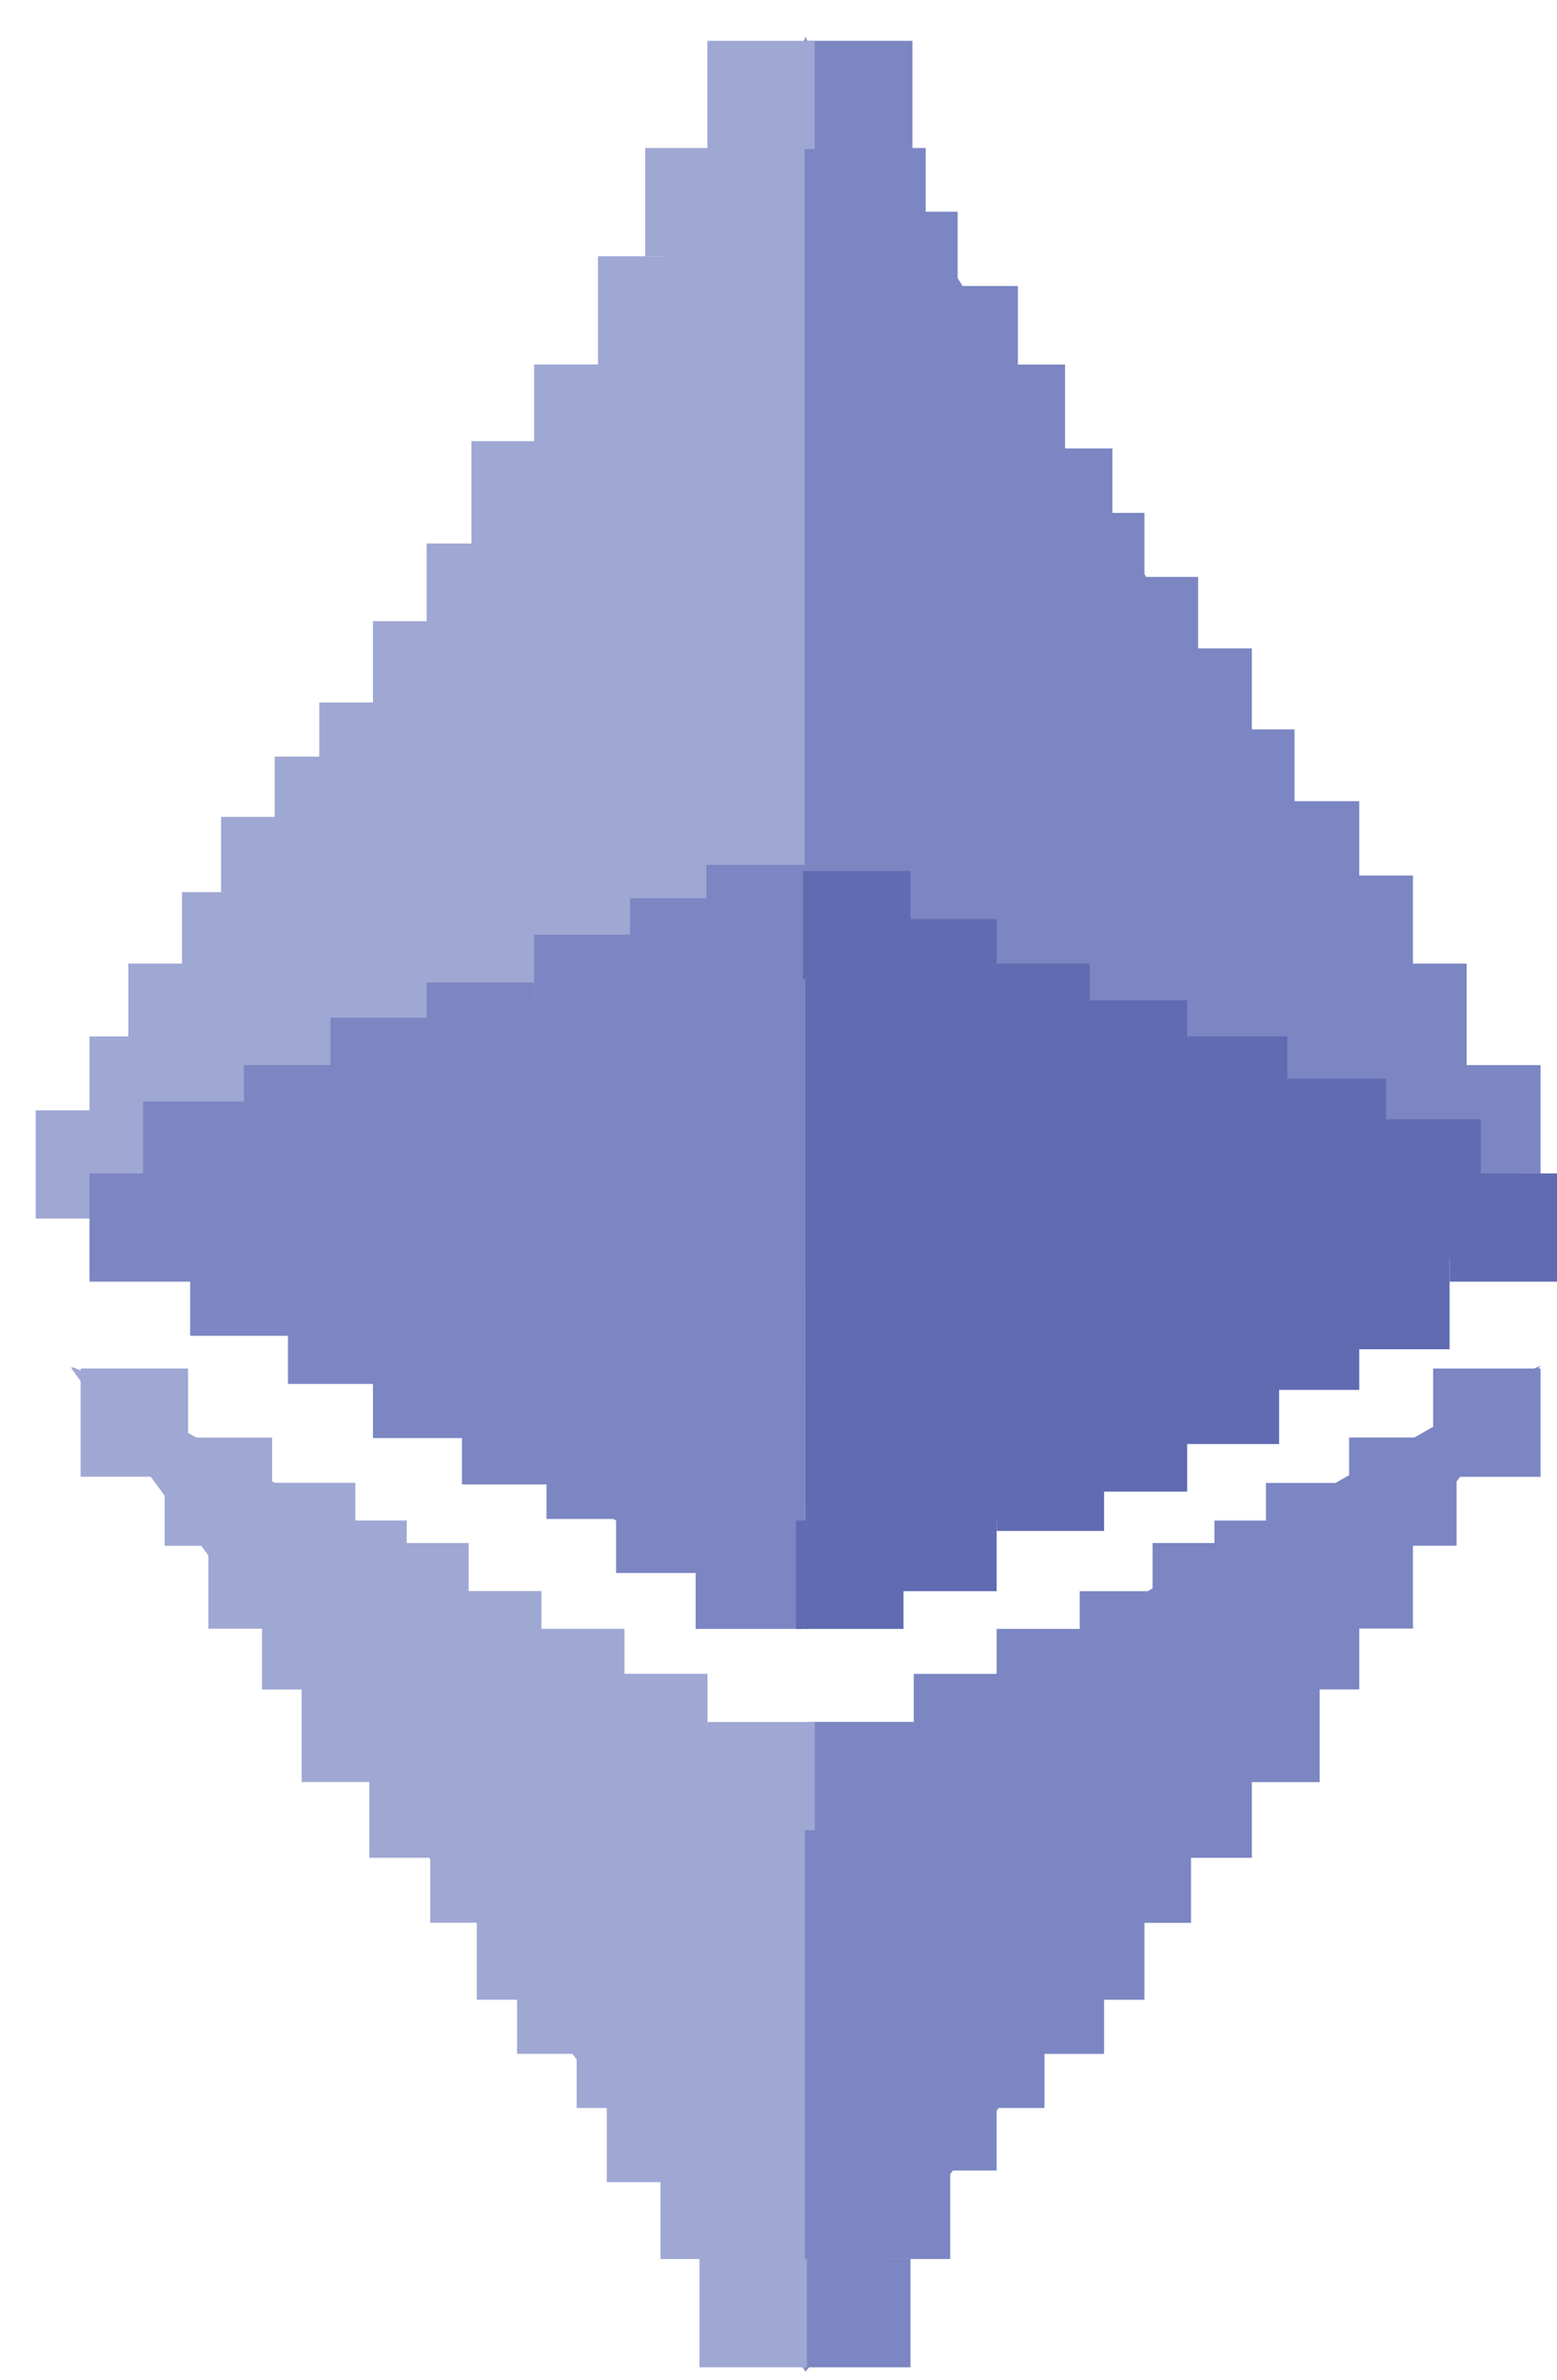 <svg viewBox="0 0 36 55" fill="none" xmlns="http://www.w3.org/2000/svg">
    <path d="M1.591 27.801C1.601 27.794 1.612 27.794 1.622 27.797C1.663 27.787 1.704 27.78 1.742 27.763C2.209 27.559 2.675 27.352 3.142 27.151C4.205 26.692 5.272 26.239 6.335 25.779C7.23 25.392 8.126 24.998 9.021 24.611C10.084 24.152 11.151 23.699 12.215 23.24C13.11 22.853 14.005 22.459 14.9 22.072C15.902 21.64 16.904 21.204 17.909 20.779C18.135 20.683 18.351 20.548 18.602 20.51L18.609 20.517C18.609 26.135 18.609 31.757 18.609 37.375C18.609 37.462 18.605 37.548 18.605 37.631C18.111 37.355 17.617 37.081 17.13 36.798C14.358 35.202 11.587 33.602 8.812 32.006C6.476 30.662 4.14 29.317 1.804 27.973C1.739 27.935 1.68 27.873 1.591 27.877C1.591 27.852 1.591 27.828 1.591 27.801Z" fill="#7B86C2"/>
    <path d="M18.609 0.905C18.609 0.891 18.609 0.881 18.609 0.867C18.623 0.867 18.633 0.867 18.647 0.867C18.647 0.881 18.647 0.891 18.647 0.905C18.63 0.905 18.619 0.905 18.609 0.905Z" fill="#8792C7"/>
    <path d="M18.608 0.905C18.619 0.905 18.633 0.905 18.643 0.905C19.092 1.61 19.545 2.315 19.991 3.019C21.349 5.169 22.704 7.318 24.063 9.467C26.965 14.062 29.867 18.662 32.772 23.257C33.695 24.719 34.618 26.18 35.54 27.642C35.571 27.69 35.626 27.735 35.616 27.804C35.585 27.801 35.554 27.801 35.527 27.787C35.081 27.593 34.635 27.4 34.189 27.206C33.208 26.781 32.23 26.353 31.249 25.931C30.186 25.472 29.119 25.016 28.055 24.556C27.075 24.131 26.097 23.706 25.116 23.281C24.124 22.853 23.133 22.428 22.142 21.999C21.171 21.581 20.207 21.156 19.233 20.745C19.03 20.659 18.838 20.524 18.605 20.514L18.598 20.507C18.602 20.451 18.605 20.396 18.605 20.341C18.605 13.948 18.605 7.553 18.605 1.16C18.605 1.098 18.633 1.022 18.567 0.974C18.581 0.953 18.595 0.929 18.608 0.905Z" fill="#7B86C2"/>
    <path d="M18.609 20.517C18.842 20.524 19.031 20.662 19.236 20.748C20.211 21.16 21.174 21.585 22.145 22.003C23.137 22.431 24.128 22.856 25.119 23.285C26.1 23.71 27.078 24.135 28.059 24.56C29.122 25.019 30.189 25.475 31.253 25.935C32.234 26.36 33.211 26.785 34.192 27.21C34.638 27.403 35.084 27.597 35.53 27.79C35.558 27.801 35.589 27.801 35.619 27.808C35.64 27.894 35.565 27.908 35.516 27.935C33.798 28.924 32.079 29.908 30.364 30.897C29.067 31.643 27.774 32.393 26.481 33.139C24.344 34.369 22.207 35.603 20.07 36.833C19.645 37.078 19.219 37.323 18.79 37.569C18.736 37.6 18.684 37.655 18.609 37.638C18.609 37.551 18.612 37.465 18.612 37.382C18.609 31.757 18.609 26.135 18.609 20.517Z" fill="#606BB2"/>
    <path d="M18.612 41.325C19.868 40.602 21.123 39.884 22.378 39.162C26.732 36.653 31.088 34.148 35.441 31.64C35.482 31.615 35.53 31.598 35.571 31.581C35.578 31.588 35.585 31.591 35.589 31.598C35.204 32.134 34.82 32.669 34.432 33.201C32.906 35.292 31.376 37.382 29.846 39.473C27.438 42.766 25.027 46.058 22.619 49.351C21.315 51.131 20.018 52.914 18.715 54.693C18.694 54.721 18.667 54.745 18.643 54.773C18.629 54.773 18.616 54.773 18.605 54.773L18.602 54.776C18.602 54.697 18.605 54.617 18.605 54.538C18.605 50.212 18.605 45.886 18.605 41.563C18.609 41.484 18.612 41.404 18.612 41.325Z" fill="#7B86C2"/>
    <path d="M18.612 41.325C18.609 41.404 18.609 41.484 18.609 41.563C18.609 45.889 18.609 50.215 18.609 54.538C18.609 54.617 18.605 54.697 18.605 54.776C18.262 54.316 17.919 53.86 17.58 53.397C16.578 52.029 15.576 50.661 14.575 49.289C13.34 47.599 12.105 45.91 10.87 44.22C9.724 42.655 8.579 41.086 7.436 39.521C6.219 37.855 5.001 36.194 3.783 34.528C3.08 33.568 2.377 32.607 1.673 31.65C1.663 31.636 1.66 31.622 1.646 31.588C1.838 31.626 1.975 31.743 2.126 31.829C4.068 32.946 6.009 34.065 7.951 35.185C10.208 36.487 12.465 37.786 14.722 39.086C16.015 39.835 17.316 40.578 18.612 41.325Z" fill="#9FA7D3"/>
    <path d="M35.571 31.581C35.582 31.567 35.596 31.553 35.61 31.574C35.61 31.578 35.596 31.588 35.589 31.599C35.585 31.591 35.578 31.584 35.571 31.581Z" fill="#7B86C2"/>
    <path d="M18.605 54.776C18.619 54.776 18.633 54.776 18.643 54.776C18.633 54.804 18.619 54.815 18.605 54.776Z" fill="#8792C7"/>
    <path d="M18.567 0.977C18.633 1.029 18.605 1.102 18.605 1.164C18.605 7.556 18.605 13.952 18.605 20.344C18.605 20.399 18.602 20.455 18.598 20.51C18.348 20.548 18.135 20.683 17.905 20.779C16.9 21.204 15.899 21.64 14.897 22.072C14.002 22.459 13.106 22.853 12.211 23.24C11.148 23.699 10.081 24.152 9.018 24.611C8.122 24.998 7.227 25.392 6.332 25.779C5.268 26.239 4.201 26.692 3.138 27.151C2.671 27.352 2.205 27.559 1.738 27.763C1.701 27.78 1.66 27.787 1.618 27.797C1.917 27.314 2.212 26.83 2.514 26.349C3.975 24.034 5.44 21.719 6.901 19.408C8.355 17.103 9.81 14.798 11.268 12.494C12.695 10.231 14.125 7.967 15.552 5.704C16.454 4.277 17.353 2.854 18.259 1.43C18.358 1.274 18.43 1.102 18.567 0.977Z" fill="#9FA7D3"/>
    <path d="M13.384 10.193H10.901V12.694H13.384V10.193Z" fill="#9FA7D3"/>
    <path d="M12.348 12.559H9.865V15.061H12.348V12.559Z" fill="#9FA7D3"/>
    <path d="M11.107 14.353H8.623V16.854H11.107V14.353Z" fill="#9FA7D3"/>
    <path d="M9.865 16.232H7.382V18.734H9.865V16.232Z" fill="#9FA7D3"/>
    <path d="M8.836 17.483H6.352V19.985H8.836V17.483Z" fill="#9FA7D3"/>
    <path d="M7.594 18.876H5.111V21.377H7.594V18.876Z" fill="#9FA7D3"/>
    <path d="M6.692 20.614H4.208V23.115H6.692V20.614Z" fill="#9FA7D3"/>
    <path d="M5.45 22.265H2.967V24.767H5.45V22.265Z" fill="#9FA7D3"/>
    <path d="M4.551 23.948H2.068V26.45H4.551V23.948Z" fill="#9FA7D3"/>
    <path d="M3.31 25.655H0.826V28.157H3.31V25.655Z" fill="#9FA7D3"/>
    <path d="M4.551 27.113H2.068V29.615H4.551V27.113Z" fill="#7B86C2"/>
    <path d="M5.793 25.454H3.31V27.956H5.793V25.454Z" fill="#7B86C2"/>
    <path d="M6.881 28.364H4.397V30.866H6.881V28.364Z" fill="#7B86C2"/>
    <path d="M9.141 29.477H6.658V31.978H9.141V29.477Z" fill="#7B86C2"/>
    <path d="M11.107 30.727H8.623V33.229H11.107V30.727Z" fill="#7B86C2"/>
    <path d="M13.165 31.798H10.681V34.3H13.165V31.798Z" fill="#7B86C2"/>
    <path d="M15.12 32.597H12.636V35.098H15.12V32.597Z" fill="#7B86C2"/>
    <path d="M16.729 33.844H14.245V36.346H16.729V33.844Z" fill="#7B86C2"/>
    <path d="M18.567 35.136H16.084V37.638H18.567V35.136Z" fill="#7B86C2"/>
    <path d="M21.127 39.787H18.643V42.289H21.127V39.787Z" fill="#7B86C2"/>
    <path d="M23.61 38.678H21.127V41.179H23.61V38.678Z" fill="#7B86C2"/>
    <path d="M25.528 37.638H23.044V40.139H25.528V37.638Z" fill="#7B86C2"/>
    <path d="M27.449 36.767H24.965V39.269H27.449V36.767Z" fill="#7B86C2"/>
    <path d="M29.133 35.654H26.649V38.156H29.133V35.654Z" fill="#7B86C2"/>
    <path d="M31.753 34.266H29.27V36.767H31.753V34.266Z" fill="#7B86C2"/>
    <path d="M30.563 35.136H28.08V37.638H30.563V35.136Z" fill="#7B86C2"/>
    <path d="M32.669 35.129H30.186V37.631H32.669V35.129Z" fill="#7B86C2"/>
    <path d="M31.428 36.536H28.944V39.037H31.428V36.536Z" fill="#7B86C2"/>
    <path d="M30.512 38.678H28.028V41.179H30.512V38.678Z" fill="#7B86C2"/>
    <path d="M28.944 40.426H26.46V42.928H28.944V40.426Z" fill="#7B86C2"/>
    <path d="M27.538 41.929H25.054V44.431H27.538V41.929Z" fill="#7B86C2"/>
    <path d="M26.461 43.705H23.977V46.207H26.461V43.705Z" fill="#7B86C2"/>
    <path d="M25.528 44.956H23.044V47.458H25.528V44.956Z" fill="#7B86C2"/>
    <path d="M24.149 46.207H21.665V48.709H24.149V46.207Z" fill="#7B86C2"/>
    <path d="M23.044 47.651H20.561V50.153H23.044V47.651Z" fill="#7B86C2"/>
    <path d="M21.97 49.697H19.487V52.198H21.97V49.697Z" fill="#7B86C2"/>
    <path d="M21.051 52.198H18.568V54.7H21.051V52.198Z" fill="#7B86C2"/>
    <path d="M18.657 52.198H16.173V54.7H18.657V52.198Z" fill="#9FA7D3"/>
    <path d="M33.678 33.215H31.194V35.717H33.678V33.215Z" fill="#7B86C2"/>
    <path d="M35.62 31.622H33.136V34.124H35.62V31.622Z" fill="#7B86C2"/>
    <path d="M8.122 24.611H5.639V27.113H8.122V24.611Z" fill="#7B86C2"/>
    <path d="M10.126 23.516H7.642V26.018H10.126V23.516Z" fill="#7B86C2"/>
    <path d="M12.348 22.701H9.865V25.202H12.348V22.701Z" fill="#7B86C2"/>
    <path d="M14.832 21.598H12.349V24.1H14.832V21.598Z" fill="#7B86C2"/>
    <path d="M17.051 20.755H14.568V23.257H17.051V20.755Z" fill="#7B86C2"/>
    <path d="M18.818 19.985H16.334V22.486H18.818V19.985Z" fill="#7B86C2"/>
    <path d="M21.051 20.127H18.568V22.628H21.051V20.127Z" fill="#606BB2"/>
    <path d="M23.044 21.236H20.561V23.737H23.044V21.236Z" fill="#606BB2"/>
    <path d="M25.198 22.265H22.715V24.767H25.198V22.265Z" fill="#606BB2"/>
    <path d="M27.449 23.115H24.965V25.617H27.449V23.115Z" fill="#606BB2"/>
    <path d="M29.764 23.948H27.28V26.45H29.764V23.948Z" fill="#606BB2"/>
    <path d="M32.048 24.922H29.565V27.424H32.048V24.922Z" fill="#606BB2"/>
    <path d="M35.62 24.611H33.136V27.113H35.62V24.611Z" fill="#7B86C2"/>
    <path d="M33.911 22.265H31.427V24.767H33.911V22.265Z" fill="#7B86C2"/>
    <path d="M32.669 20.23H30.186V22.732H32.669V20.23Z" fill="#7B86C2"/>
    <path d="M31.428 18.513H28.944V21.015H31.428V18.513Z" fill="#7B86C2"/>
    <path d="M29.932 16.854H27.448V19.356H29.932V16.854Z" fill="#7B86C2"/>
    <path d="M28.944 14.982H26.46V17.483H28.944V14.982Z" fill="#7B86C2"/>
    <path d="M27.702 13.33H25.219V15.832H27.702V13.33Z" fill="#7B86C2"/>
    <path d="M26.461 11.851H23.977V14.353H26.461V11.851Z" fill="#7B86C2"/>
    <path d="M25.72 10.362H23.236V12.864H25.72V10.362Z" fill="#7B86C2"/>
    <path d="M24.626 8.423H22.142V10.925H24.626V8.423Z" fill="#7B86C2"/>
    <path d="M23.535 6.609H21.051V9.111H23.535V6.609Z" fill="#7B86C2"/>
    <path d="M22.142 4.892H19.658V7.394H22.142V4.892Z" fill="#7B86C2"/>
    <path d="M21.404 3.42H18.921V5.922H21.404V3.42Z" fill="#7B86C2"/>
    <path d="M21.096 0.943H18.612V3.444H21.096V0.943Z" fill="#7B86C2"/>
    <path d="M36 27.113H33.517V29.615H36V27.113Z" fill="#606BB2"/>
    <path d="M33.517 28.675H31.033V31.177H33.517V28.675Z" fill="#606BB2"/>
    <path d="M31.428 29.615H28.944V32.116H31.428V29.615Z" fill="#606BB2"/>
    <path d="M29.575 30.866H27.092V33.367H29.575V30.866Z" fill="#606BB2"/>
    <path d="M27.449 31.964H24.965V34.466H27.449V31.964Z" fill="#606BB2"/>
    <path d="M25.528 32.873H23.044V35.375H25.528V32.873Z" fill="#606BB2"/>
    <path d="M23.044 34.266H20.561V36.767H23.044V34.266Z" fill="#606BB2"/>
    <path d="M20.89 35.136H18.406V37.638H20.89V35.136Z" fill="#606BB2"/>
    <path d="M14.832 8.423H12.349V10.925H14.832V8.423Z" fill="#9FA7D3"/>
    <path d="M16.31 5.922H13.827V8.423H16.31V5.922Z" fill="#9FA7D3"/>
    <path d="M17.401 3.42H14.918V5.922H17.401V3.42Z" fill="#9FA7D3"/>
    <path d="M18.838 0.943H16.355V3.444H18.838V0.943Z" fill="#9FA7D3"/>
    <path d="M34.237 25.862H31.753V28.364H34.237V25.862Z" fill="#606BB2"/>
    <path d="M16.358 42.291L18.841 42.291L18.841 39.79L16.358 39.79L16.358 42.291Z" fill="#9FA7D3"/>
    <path d="M13.875 41.177L16.358 41.177L16.358 38.675L13.875 38.675L13.875 41.177Z" fill="#9FA7D3"/>
    <path d="M11.955 40.137L14.439 40.137L14.439 37.636L11.955 37.636L11.955 40.137Z" fill="#9FA7D3"/>
    <path d="M10.035 39.266L12.518 39.266L12.518 36.764L10.035 36.764L10.035 39.266Z" fill="#9FA7D3"/>
    <path d="M8.353 38.157L10.836 38.157L10.836 35.655L8.353 35.655L8.353 38.157Z" fill="#9FA7D3"/>
    <path d="M5.732 36.764L8.216 36.764L8.216 34.263L5.732 34.263L5.732 36.764Z" fill="#9FA7D3"/>
    <path d="M6.92 37.636L9.404 37.636L9.404 35.134L6.92 35.134L6.92 37.636Z" fill="#9FA7D3"/>
    <path d="M4.817 37.634L7.3 37.634L7.3 35.133L4.817 35.133L4.817 37.634Z" fill="#9FA7D3"/>
    <path d="M6.058 39.038L8.542 39.038L8.542 36.536L6.058 36.536L6.058 39.038Z" fill="#9FA7D3"/>
    <path d="M6.974 41.177L9.458 41.177L9.458 38.675L6.974 38.675L6.974 41.177Z" fill="#9FA7D3"/>
    <path d="M8.541 42.927L11.025 42.927L11.025 40.426L8.541 40.426L8.541 42.927Z" fill="#9FA7D3"/>
    <path d="M9.947 44.428L12.43 44.428L12.43 41.927L9.947 41.927L9.947 44.428Z" fill="#9FA7D3"/>
    <path d="M11.024 46.206L13.508 46.206L13.508 43.705L11.024 43.705L11.024 46.206Z" fill="#9FA7D3"/>
    <path d="M11.955 47.457L14.439 47.457L14.439 44.956L11.955 44.956L11.955 47.457Z" fill="#9FA7D3"/>
    <path d="M13.333 48.708L15.817 48.708L15.817 46.206L13.333 46.206L13.333 48.708Z" fill="#9FA7D3"/>
    <path d="M14.03 50.423L16.514 50.423L16.514 47.922L14.03 47.922L14.03 50.423Z" fill="#9FA7D3"/>
    <path d="M15.272 52.199L17.755 52.199L17.755 49.698L15.272 49.698L15.272 52.199Z" fill="#9FA7D3"/>
    <path d="M3.808 35.718L6.292 35.718L6.292 33.217L3.808 33.217L3.808 35.718Z" fill="#9FA7D3"/>
    <path d="M1.864 34.122L4.348 34.122L4.348 31.621L1.864 31.621L1.864 34.122Z" fill="#9FA7D3"/>
</svg>
